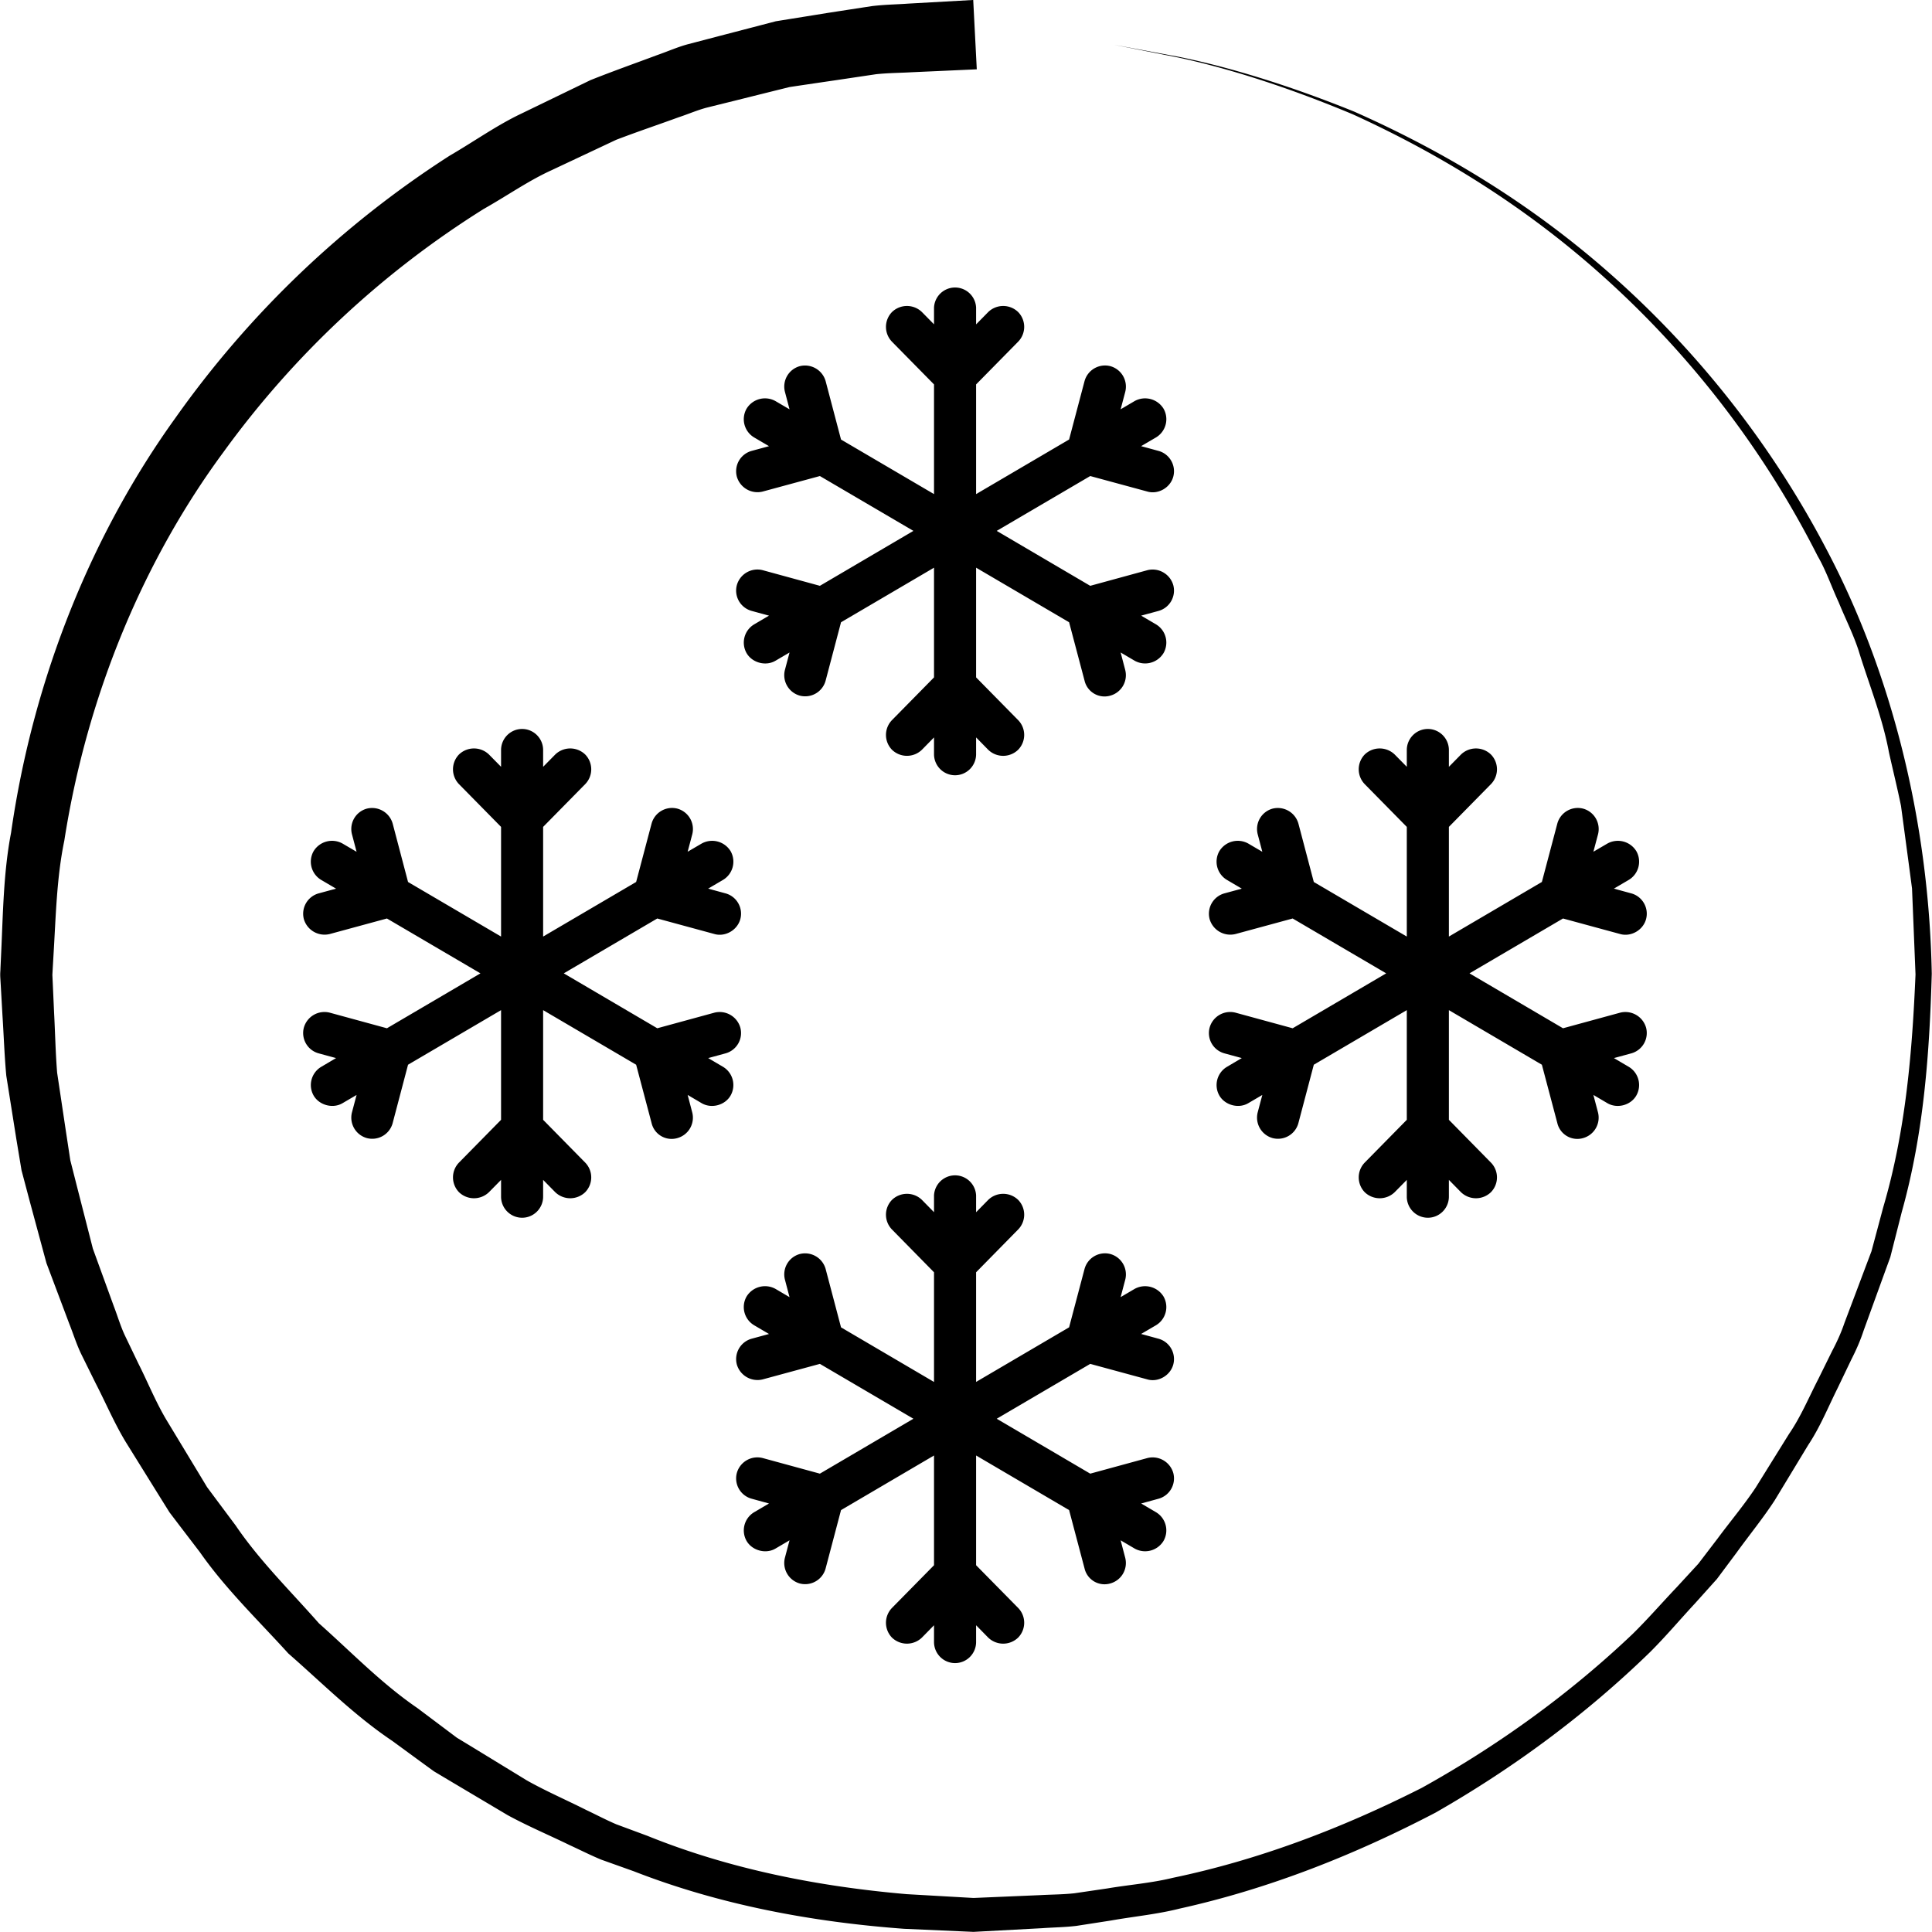 <svg xmlns="http://www.w3.org/2000/svg" width="83" height="83"><path fill-rule="evenodd" d="M51.966 44.147a.918.918 0 0 1 1.109-.643l2.459.671 4.018-2.359-4.018-2.357-2.459.668a.926.926 0 0 1-1.109-.641.907.907 0 0 1 .635-1.106l.747-.203-.637-.375a.912.912 0 0 1-.33-1.23.926.926 0 0 1 1.245-.333l.604.354-.197-.747a.908.908 0 0 1 .636-1.106.92.92 0 0 1 1.112.643l.661 2.508 3.995 2.344v-4.711l-1.808-1.837a.916.916 0 0 1 0-1.273.927.927 0 0 1 1.288 0l.52.528v-.719c0-.5.406-.906.904-.906s.904.406.904.906v.72l.52-.529a.926.926 0 0 1 1.287 0 .912.912 0 0 1 0 1.273l-1.807 1.837v4.711l3.995-2.345.663-2.507a.912.912 0 0 1 1.111-.643.91.91 0 0 1 .638 1.103l-.199.748.604-.353a.929.929 0 0 1 1.243.332.913.913 0 0 1-.329 1.232l-.637.374.747.204c.478.13.764.627.635 1.106-.127.477-.653.775-1.118.639l-2.45-.666-4.017 2.357 4.017 2.359 2.458-.671a.924.924 0 0 1 1.11.643.906.906 0 0 1-.635 1.106l-.745.203.635.374a.912.912 0 0 1 .329 1.23c-.235.419-.815.58-1.239.337l-.608-.358.197.747a.912.912 0 0 1-.636 1.106.883.883 0 0 1-1.111-.647l-.663-2.504-3.995-2.345v4.712l1.807 1.838a.91.91 0 0 1 0 1.271.926.926 0 0 1-1.288 0l-.519-.528v.72c0 .5-.406.906-.904.906a.906.906 0 0 1-.904-.906v-.72l-.52.528a.926.926 0 0 1-1.286.002.914.914 0 0 1-.002-1.273l1.808-1.838v-4.712l-3.995 2.345-.662 2.508a.909.909 0 0 1-1.108.644.913.913 0 0 1-.64-1.107l.198-.746-.606.355c-.413.244-1.002.087-1.242-.334a.911.911 0 0 1 .327-1.228l.639-.377-.745-.203a.904.904 0 0 1-.637-1.106zM81.7 52.073l-.327 1.287-.164.646-.229.628-.918 2.53c-.14.431-.324.843-.53 1.248l-.589 1.228c-.406.815-.75 1.67-1.261 2.438l-1.436 2.372c-.504.776-1.097 1.499-1.645 2.258l-.841 1.127-.944 1.051c-.641.691-1.253 1.417-1.926 2.088-2.726 2.653-5.837 4.965-9.221 6.899-3.45 1.802-7.128 3.267-10.996 4.123-.959.243-1.963.337-2.945.511l-1.482.23c-.492.06-.976.064-1.464.099l-2.961.159-2.979-.132c-3.955-.292-7.917-1.028-11.615-2.472l-1.4-.5c-.458-.189-.899-.414-1.348-.62-.889-.433-1.801-.817-2.667-1.289l-2.539-1.508-.633-.378-.595-.433-1.186-.868c-1.632-1.095-3.011-2.484-4.472-3.761-1.301-1.434-2.7-2.777-3.801-4.353l-.872-1.141-.433-.57-.379-.607-1.503-2.419c-.49-.809-.857-1.68-1.288-2.514l-.623-1.261c-.203-.422-.34-.868-.513-1.302l-.98-2.604-.719-2.661-.351-1.324-.226-1.362-.429-2.705c-.081-.881-.108-1.742-.165-2.607l-.073-1.289-.019-.32c-.01-.22.006-.251.007-.385l.03-.658c.082-1.751.101-3.489.425-5.174.969-6.776 3.543-12.93 7.046-17.802A42.647 42.647 0 0 1 19.313 6.691c1.059-.616 2.032-1.31 3.07-1.803l2.985-1.446c.989-.394 1.953-.734 2.867-1.076.461-.16.899-.357 1.35-.474l1.316-.345c.856-.222 1.666-.434 2.428-.633.792-.128 1.533-.245 2.223-.358.692-.107 1.333-.206 1.919-.295.577-.068 1.076-.07 1.537-.105l2.802-.157.153 2.979-2.804.126c-.453.028-.98.027-1.52.084l-1.719.256c-.622.091-1.289.189-2.002.296-.71.176-1.466.364-2.265.564l-1.231.305c-.422.103-.831.285-1.262.427-.855.312-1.759.615-2.686.969l-2.802 1.318c-.977.446-1.889 1.089-2.889 1.652A40.03 40.03 0 0 0 9.599 19.424c-3.351 4.54-5.841 10.304-6.836 16.69-.329 1.589-.362 3.23-.463 4.887l-.036.624-.014.257.015.321.058 1.291c.046.858.062 1.736.132 2.594l.374 2.499.192 1.261.32 1.259.649 2.536.903 2.483c.159.413.283.841.471 1.243l.579 1.206c.402.796.738 1.633 1.197 2.408l1.404 2.321.352.584.408.549.819 1.097c1.03 1.519 2.354 2.813 3.578 4.204 1.385 1.229 2.683 2.583 4.234 3.644l1.125.845.565.425.602.365 2.415 1.476c.825.462 1.696.839 2.544 1.266.428.202.849.425 1.285.612l1.338.496c3.533 1.43 7.334 2.178 11.143 2.507l2.871.164 2.887-.123c.484-.027.98-.026 1.455-.08l1.408-.207c.936-.158 1.883-.229 2.81-.455 3.75-.782 7.327-2.159 10.699-3.866 3.304-1.835 6.357-4.046 9.045-6.599.661-.646 1.265-1.346 1.899-2.012l.933-1.013.833-1.09c.543-.733 1.132-1.432 1.633-2.185l1.429-2.299c.511-.744.854-1.575 1.262-2.365l.591-1.198c.207-.392.391-.793.532-1.212.312-.826.622-1.647.929-2.465l.232-.614.168-.629.336-1.257c.98-3.32 1.248-6.744 1.388-10.003l-.1-2.475-.05-1.223-.158-1.193-.316-2.357c-.158-.771-.347-1.534-.516-2.292-.285-1.532-.87-2.955-1.309-4.39-.234-.714-.574-1.38-.852-2.063-.31-.669-.542-1.365-.907-1.992a41.062 41.062 0 0 0-9.659-12.404c-3.569-3.107-7.209-5.151-10.301-6.563-3.143-1.318-5.731-2.066-7.517-2.445l-2.753-.547 2.76.514c1.793.358 4.392 1.075 7.562 2.359 3.119 1.383 6.8 3.389 10.431 6.474a41.438 41.438 0 0 1 9.898 12.403c2.713 5.162 4.36 11.508 4.485 18.163-.098 3.377-.333 6.823-1.29 10.238zM31.655 63.28a.917.917 0 0 1 1.109-.642l2.459.671 4.018-2.359-4.018-2.357-2.459.667a.925.925 0 0 1-1.109-.64.91.91 0 0 1 .635-1.108l.747-.203-.637-.374a.911.911 0 0 1-.33-1.23.93.93 0 0 1 1.245-.334l.604.356-.197-.749a.907.907 0 0 1 .636-1.104.917.917 0 0 1 1.112.643l.661 2.507 3.995 2.346v-4.712l-1.807-1.839a.912.912 0 0 1 0-1.27.924.924 0 0 1 1.288-.001l.519.529v-.721a.905.905 0 0 1 1.808 0v.722l.52-.53a.924.924 0 0 1 1.287 0 .91.91 0 0 1 0 1.271l-1.807 1.839v4.71l3.995-2.345.663-2.506a.91.91 0 0 1 1.111-.643.91.91 0 0 1 .638 1.103l-.198.748.603-.354a.93.93 0 0 1 1.243.333.912.912 0 0 1-.329 1.231l-.637.373.747.204a.908.908 0 0 1 .635 1.108c-.127.477-.653.776-1.117.639l-2.451-.666-4.017 2.357 4.017 2.359 2.458-.671a.923.923 0 0 1 1.11.642.906.906 0 0 1-.635 1.107l-.745.204.635.373a.91.91 0 0 1 .329 1.229.926.926 0 0 1-1.239.337l-.607-.357.196.746a.91.91 0 0 1-.636 1.106.882.882 0 0 1-1.111-.647l-.663-2.504-3.995-2.345v4.714l1.807 1.835a.912.912 0 0 1 0 1.273.924.924 0 0 1-1.288 0l-.519-.529v.722a.906.906 0 0 1-.904.904.906.906 0 0 1-.904-.904v-.722l-.519.529a.926.926 0 0 1-1.287.002.916.916 0 0 1-.001-1.274l1.807-1.836v-4.714l-3.995 2.346-.662 2.508a.912.912 0 0 1-1.108.645.914.914 0 0 1-.64-1.109l.198-.746-.606.356c-.413.243-1.001.087-1.242-.334a.912.912 0 0 1 .327-1.229l.639-.375-.745-.205a.905.905 0 0 1-.637-1.106zm.15-23.794c-.128.477-.653.775-1.118.639l-2.45-.666-4.017 2.357 4.017 2.359 2.458-.671a.924.924 0 0 1 1.11.643.906.906 0 0 1-.635 1.106l-.745.203.635.374a.912.912 0 0 1 .329 1.23c-.235.419-.816.58-1.239.337l-.608-.358.196.747a.91.91 0 0 1-.635 1.106.883.883 0 0 1-1.111-.647l-.663-2.504-3.996-2.345v4.712l1.808 1.838a.91.91 0 0 1 0 1.271.926.926 0 0 1-1.288 0l-.52-.528v.72c0 .5-.405.906-.903.906a.906.906 0 0 1-.904-.906v-.72l-.52.528a.926.926 0 0 1-1.286.002.914.914 0 0 1-.002-1.273l1.808-1.838v-4.712l-3.996 2.345-.661 2.508a.909.909 0 0 1-1.108.644.912.912 0 0 1-.64-1.107l.198-.746-.606.355c-.414.244-1.002.087-1.242-.334a.911.911 0 0 1 .327-1.228l.639-.377-.745-.203a.905.905 0 0 1-.638-1.106.92.92 0 0 1 1.11-.643l2.459.671 4.018-2.359-4.018-2.357-2.459.668a.927.927 0 0 1-1.11-.641.908.908 0 0 1 .636-1.106l.747-.203-.638-.375a.912.912 0 0 1-.329-1.23.926.926 0 0 1 1.245-.333l.604.354-.197-.747a.907.907 0 0 1 .636-1.106.92.92 0 0 1 1.112.643l.66 2.508 3.996 2.344v-4.711l-1.808-1.837a.916.916 0 0 1 0-1.273.927.927 0 0 1 1.288 0l.52.528v-.719c0-.5.406-.906.904-.906s.903.406.903.906v.72l.521-.529a.926.926 0 0 1 1.287 0 .912.912 0 0 1 0 1.273l-1.808 1.837v4.711l3.996-2.345.663-2.507a.912.912 0 0 1 1.111-.643.91.91 0 0 1 .637 1.103l-.198.748.604-.353a.929.929 0 0 1 1.243.332.913.913 0 0 1-.329 1.232l-.637.374.747.204c.478.13.764.627.635 1.106zm16.536-22.65l-.198.748.603-.355a.93.93 0 0 1 1.243.332.913.913 0 0 1-.329 1.233l-.637.373.747.204c.478.13.764.627.635 1.107-.127.477-.653.775-1.117.638l-2.451-.665-4.017 2.356 4.017 2.36 2.458-.672a.924.924 0 0 1 1.11.643.908.908 0 0 1-.635 1.108l-.745.202.635.373a.912.912 0 0 1 .329 1.231.926.926 0 0 1-1.239.336l-.607-.357.196.747a.911.911 0 0 1-.636 1.106.882.882 0 0 1-1.111-.647l-.663-2.505-3.995-2.344v4.713l1.807 1.836a.911.911 0 0 1 0 1.272.922.922 0 0 1-1.288 0l-.519-.529v.722a.906.906 0 0 1-.904.904.906.906 0 0 1-.904-.904v-.722l-.519.529a.923.923 0 0 1-1.287.001.914.914 0 0 1-.001-1.272l1.807-1.837v-4.713l-3.995 2.345-.662 2.509a.91.91 0 0 1-1.108.643.912.912 0 0 1-.64-1.107l.198-.746-.606.355c-.413.244-1.001.089-1.242-.333a.913.913 0 0 1 .327-1.23l.639-.376-.745-.203a.906.906 0 0 1-.637-1.107.918.918 0 0 1 1.109-.643l2.459.672 4.018-2.36-4.018-2.356-2.459.667a.924.924 0 0 1-1.109-.64.908.908 0 0 1 .635-1.107l.747-.203-.637-.374a.912.912 0 0 1-.33-1.23.925.925 0 0 1 1.245-.333l.604.354-.197-.748a.909.909 0 0 1 .636-1.106.921.921 0 0 1 1.112.644l.661 2.508 3.995 2.344v-4.712l-1.807-1.836a.915.915 0 0 1 0-1.272.924.924 0 0 1 1.288-.001l.519.527v-.719a.905.905 0 0 1 1.808 0v.721l.52-.529a.924.924 0 0 1 1.287 0 .912.912 0 0 1 0 1.273l-1.807 1.836v4.712l3.995-2.345.663-2.507a.913.913 0 0 1 1.111-.644.912.912 0 0 1 .638 1.105z"/></svg>